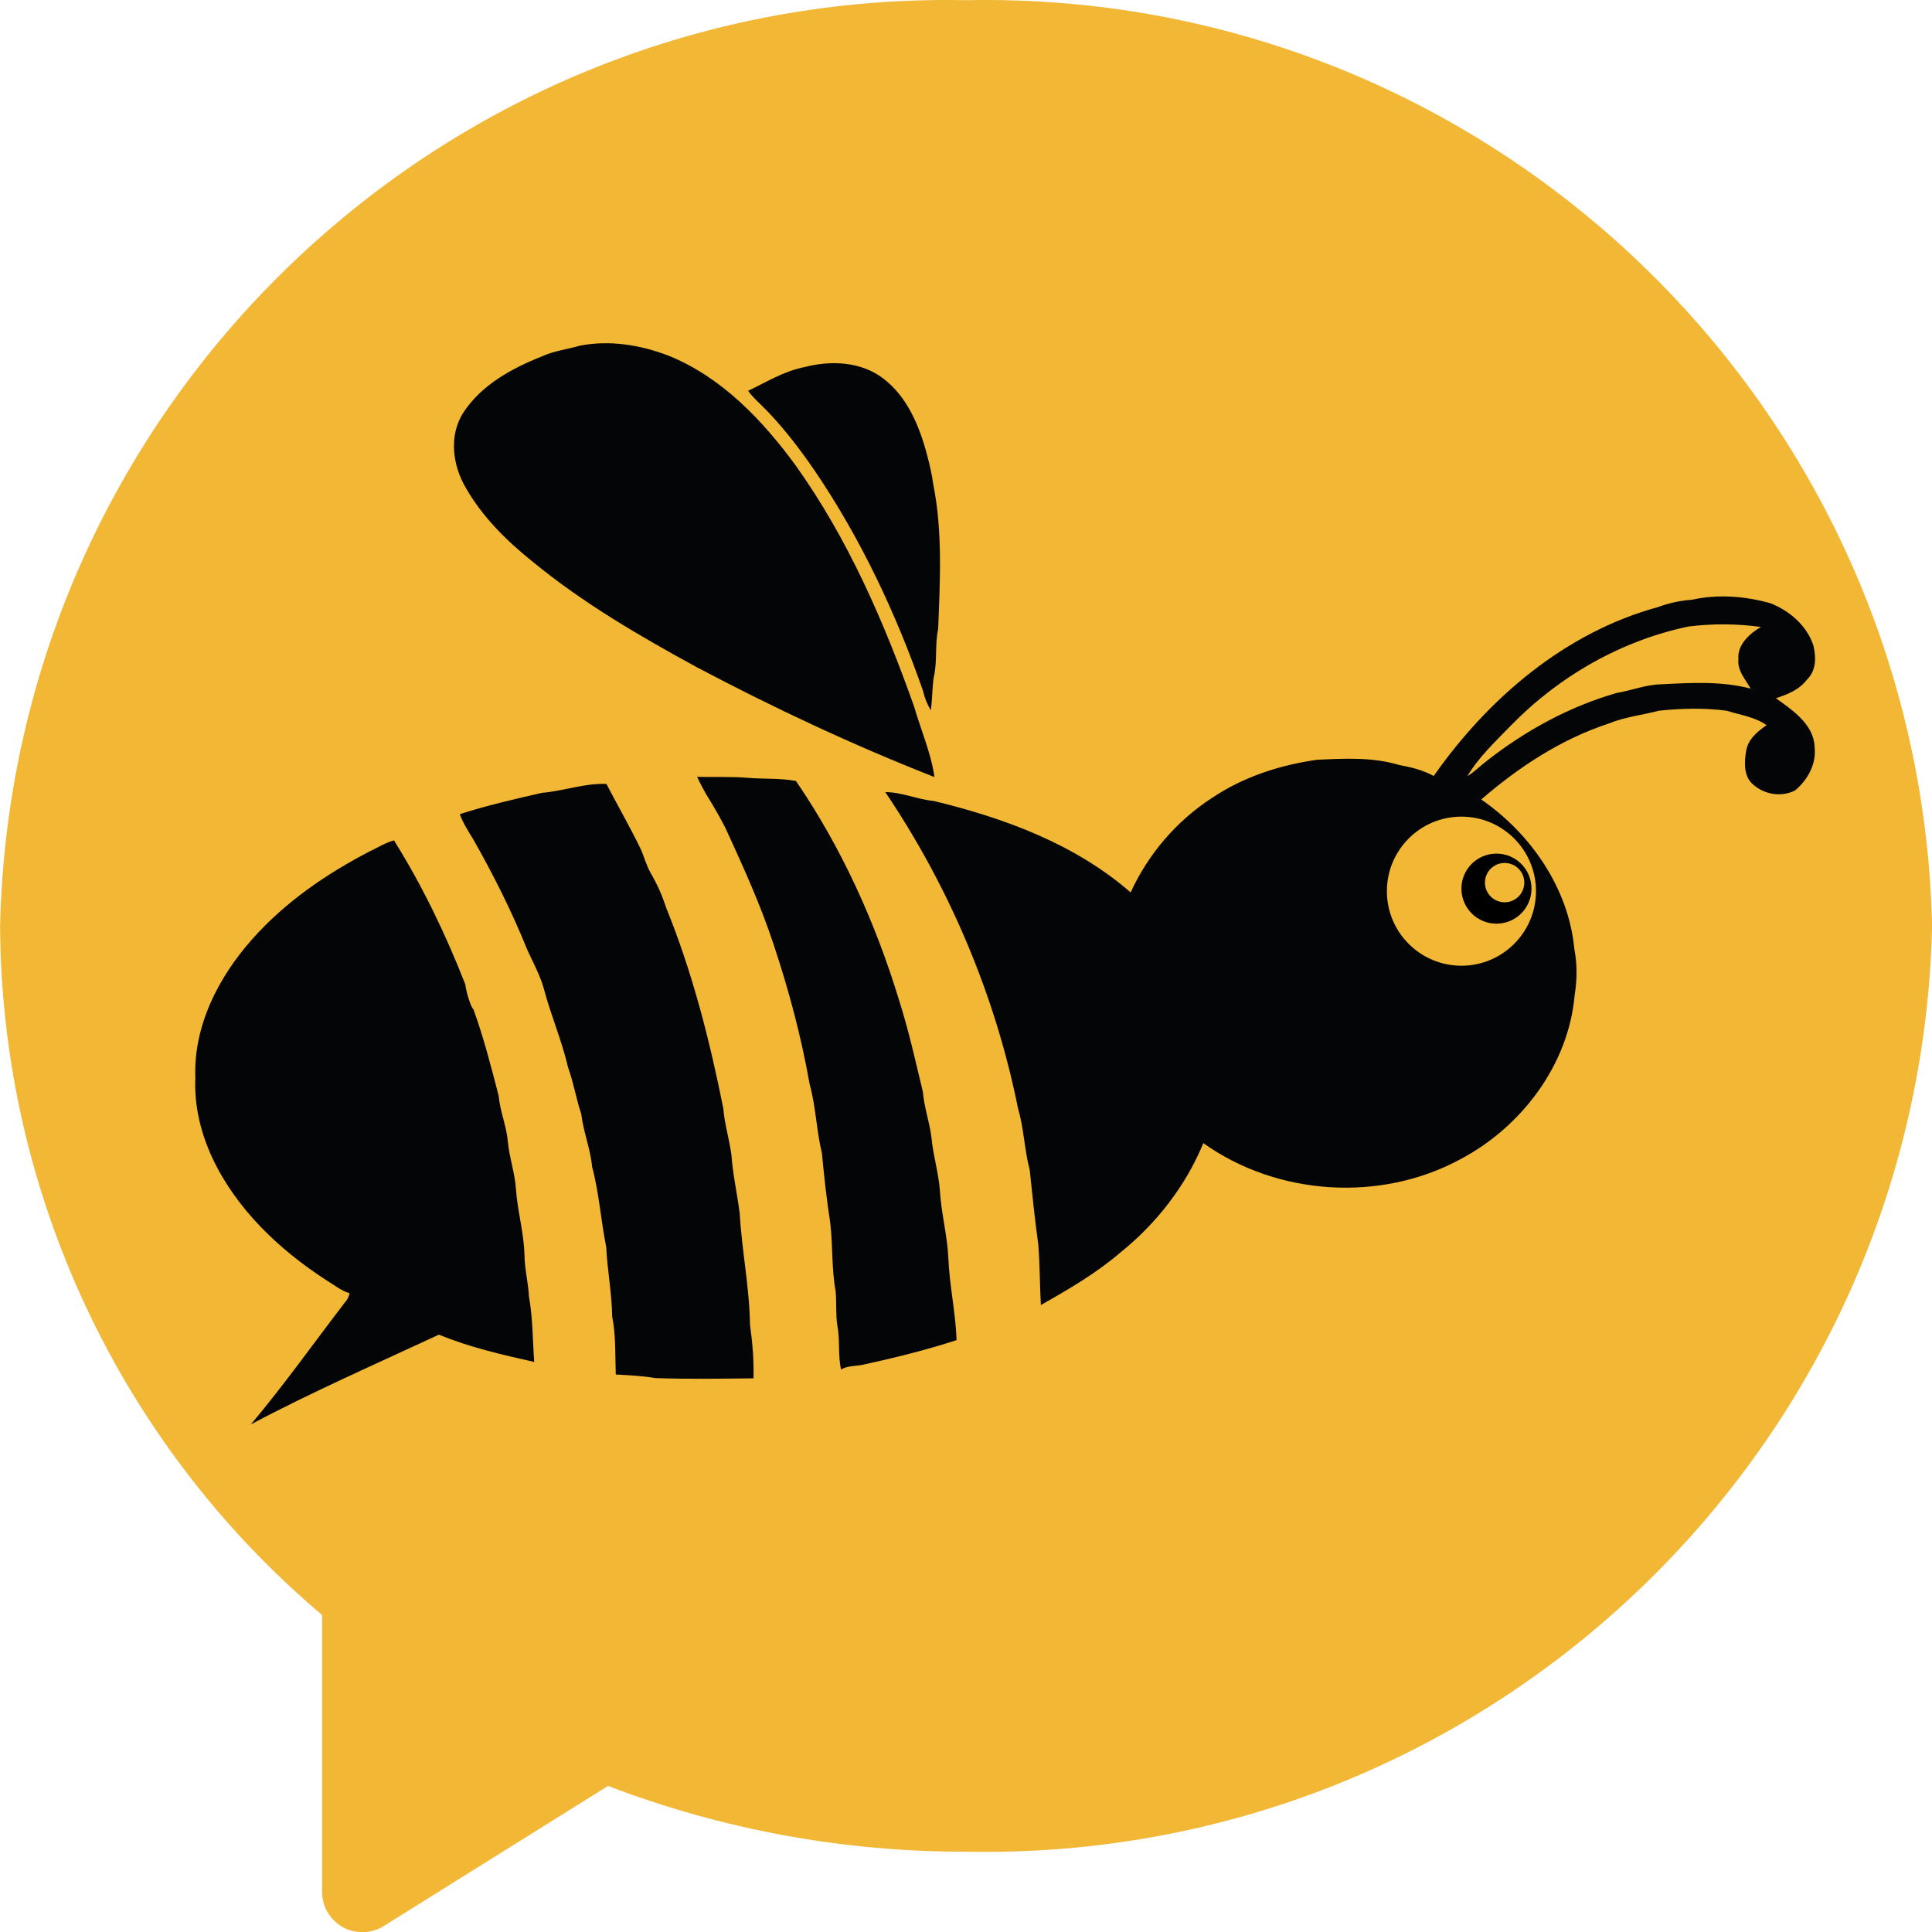 <?xml version="1.0" encoding="UTF-8" standalone="no"?><!DOCTYPE svg PUBLIC "-//W3C//DTD SVG 1.1//EN" "http://www.w3.org/Graphics/SVG/1.1/DTD/svg11.dtd"><svg width="100%" height="100%" viewBox="0 0 512 512" version="1.1" xmlns="http://www.w3.org/2000/svg" xmlns:xlink="http://www.w3.org/1999/xlink" xml:space="preserve" xmlns:serif="http://www.serif.com/" style="fill-rule:evenodd;clip-rule:evenodd;stroke-linejoin:round;stroke-miterlimit:2;"><path d="M256.025,0.05c-138.355,-2.728 -252.841,106.988 -256,245.333c0.361,70.423 31.544,137.157 85.333,182.613l0,73.387c0,5.891 4.776,10.667 10.667,10.667c1.999,0 3.958,-0.562 5.653,-1.621l59.456,-37.141c30.292,11.586 62.459,17.494 94.891,17.429c138.355,2.728 252.841,-106.988 256,-245.333c-3.159,-138.346 -117.645,-248.062 -256,-245.334Z" style="fill:#f1b735;fill-rule:nonzero;"/><g id="Bee"><path d="M153.635,91.616c7.912,-1.557 16.125,-0.206 23.575,2.66c14.054,5.701 24.861,17.058 33.655,29.085c13.863,19.417 23.45,41.501 31.384,63.886c1.8,6.23 4.46,12.24 5.4,18.69c-21.533,-8.456 -42.537,-18.301 -62.99,-29.115c-15.112,-8.235 -30.077,-16.956 -43.418,-27.895c-6.921,-5.547 -13.4,-11.923 -17.816,-19.681c-3.511,-5.966 -4.511,-13.841 -0.646,-19.895c4.797,-7.339 12.842,-11.733 20.798,-14.884c3.174,-1.492 6.715,-1.859 10.058,-2.851Z" style="fill:#040506;fill-rule:nonzero;"/><path d="M213.142,97.302c6.913,-1.836 14.98,-1.528 20.857,2.954c6.443,4.841 9.661,12.687 11.667,20.24c0.721,2.715 1.3,5.201 1.66,7.861c2.513,12.592 1.785,25.529 1.3,38.29c-0.925,4.247 -0.161,8.647 -1.182,12.871c-0.419,2.888 -0.353,5.826 -0.779,8.714c-0.963,-1.624 -1.668,-3.38 -2.079,-5.217c-7.127,-20.445 -16.449,-40.222 -28.615,-58.185c-4.342,-6.318 -9.022,-12.445 -14.539,-17.793c-1.132,-1.088 -2.256,-2.19 -3.181,-3.461c4.848,-2.328 9.557,-5.238 14.891,-6.274Z" style="fill:#040506;fill-rule:nonzero;"/><path d="M448.315,158.948c6.906,-1.528 14.149,-0.985 20.916,0.933c5.062,2.02 9.624,5.921 11.343,11.204c0.801,3.494 0.654,6.744 -1.763,9.08c-1.999,2.637 -5.143,3.894 -8.184,4.871c4.392,3.147 9.928,6.851 10.264,12.76c0.006,0.119 0.011,0.24 0.013,0.361c0.441,4.386 -1.888,8.566 -5.172,11.306c-3.585,1.844 -8.219,1.174 -11.339,-1.731c-2.343,-2.182 -2.142,-5.88 -1.635,-8.796c0.542,-3.116 3.034,-5.099 5.4,-6.759c-3.108,-2.212 -6.987,-2.674 -10.542,-3.821c-5.944,-0.8 -12.027,-0.639 -17.985,-0.007c-4.459,1.168 -9.102,1.653 -13.385,3.424c-12.541,4.121 -23.767,11.504 -33.699,20.1c13.128,9.08 23.149,23.502 24.67,39.62c0.771,3.96 0.749,8.126 0.095,12.108c-1.572,18.55 -14.098,35.08 -30.349,43.638c-21.129,11.432 -48.51,9.661 -68.066,-4.297c-4.68,11.35 -12.431,21.305 -21.981,28.989c-6.414,5.503 -13.753,9.764 -21.078,13.915c-0.294,-5.392 -0.25,-10.814 -0.698,-16.199c-0.918,-6.517 -1.557,-13.063 -2.255,-19.608c-1.418,-5.312 -1.506,-10.866 -3.064,-16.134c-5.995,-29.944 -18.131,-58.648 -35.212,-83.994c4.408,0.022 8.485,1.94 12.842,2.359c18.697,4.503 37.475,11.424 52.183,24.236c4.643,-10.175 12.188,-18.983 21.584,-25.066c8.287,-5.562 17.97,-8.706 27.793,-10.087c7.243,-0.36 14.685,-0.742 21.716,1.359c3.181,0.602 6.348,1.352 9.22,2.931c14.436,-20.585 34.823,-38.041 59.434,-44.756c2.873,-1.065 5.87,-1.726 8.934,-1.939m-47.885,33.295c-4.1,4.254 -8.545,8.346 -11.571,13.474c1.946,-1.213 3.548,-2.888 5.385,-4.254c10.175,-7.942 21.731,-14.238 34.154,-17.808c3.931,-0.654 7.692,-2.204 11.711,-2.307c7.934,-0.397 16.067,-0.904 23.832,1.146c-1.359,-2.447 -3.613,-4.797 -3.238,-7.817c-0.225,-2.561 1.144,-4.649 2.895,-6.287c0.931,-0.872 2.005,-1.615 3.076,-2.235c-6.355,-0.882 -12.805,-0.918 -19.167,-0.132c-17.853,3.732 -34.36,13.18 -47.077,26.22" style="fill:#040506;fill-rule:nonzero;"/><path d="M184.74,205.878c4.422,0.117 8.852,-0.121 13.26,0.241c0.037,0.003 0.074,0.006 0.111,0.009c4.353,0.367 8.632,0.044 12.834,0.845c12.078,17.683 21.012,37.446 27.256,57.884c2.564,8.037 4.394,16.265 6.363,24.457c0.345,4.062 1.726,7.934 2.262,11.953c0.427,4.871 1.94,9.572 2.271,14.458c0.367,5.914 1.954,11.688 2.218,17.617c0.294,7.31 1.94,14.48 2.189,21.805c-8.242,2.689 -16.654,4.738 -25.118,6.59c-1.844,0.316 -3.835,0.198 -5.495,1.197c-0.859,-3.842 -0.242,-7.831 -0.992,-11.688c-0.463,-3.005 -0.161,-6.069 -0.448,-9.081c-1.109,-6.017 -0.705,-12.18 -1.447,-18.241c-0.948,-6.061 -1.602,-12.159 -2.182,-18.279c-1.469,-6.061 -1.594,-12.342 -3.262,-18.359c-2.219,-12.548 -5.503,-24.883 -9.536,-36.968c-3.401,-10.352 -7.912,-20.277 -12.438,-30.165c-1.063,-2.323 -3.648,-6.807 -4.906,-8.777c-0.84,-1.316 -2.22,-3.94 -2.94,-5.498Z" style="fill:#040506;fill-rule:nonzero;"/><path d="M143.614,210.11c5.745,-0.478 11.277,-2.601 17.095,-2.358c2.968,5.723 6.208,11.313 9.022,17.125c0.955,2.035 1.459,4.302 2.77,6.602c1.923,3.375 2.953,5.791 4.106,9.252c6.921,17.073 11.468,34.962 15.076,52.991c0.323,4.202 1.616,8.243 2.16,12.408c0.374,5.18 1.52,10.256 2.182,15.399c0.565,9.888 2.586,19.608 2.732,29.54c0.662,4.702 1.051,9.434 0.933,14.201c-8.676,0.089 -17.36,0.243 -26.021,-0.066c-3.468,-0.595 -6.98,-0.749 -10.484,-0.947c-0.176,-5.143 0.052,-10.344 -0.955,-15.414c-0.081,-6.156 -1.286,-12.21 -1.572,-18.351c-1.425,-7.075 -1.881,-14.304 -3.747,-21.291c-0.433,-4.761 -2.307,-9.213 -2.865,-13.951c-1.367,-4.033 -1.998,-8.265 -3.475,-12.262c-1.631,-7.111 -4.562,-13.833 -6.421,-20.879c-1.004,-3.804 -3.676,-8.576 -4.614,-10.887c-4.004,-9.867 -8.786,-19.41 -14.054,-28.667c-1.329,-2.197 -2.755,-4.364 -3.629,-6.796c7.148,-2.306 14.451,-3.967 21.761,-5.649" style="fill:#040506;fill-rule:nonzero;"/><path d="M98.035,225.589c2.109,-1.006 4.107,-2.241 6.37,-2.88c7.545,12.063 13.731,24.942 18.91,38.181c0.162,1.711 1.44,6.09 2.16,6.604c2.703,7.494 4.687,15.2 6.671,22.907c0.382,4.136 2.071,8.001 2.439,12.137c0.382,4.209 1.851,8.25 2.138,12.482c0.404,5.921 2.13,11.673 2.27,17.624c0.051,3.703 0.999,7.303 1.19,10.991c1.036,5.708 0.948,11.534 1.396,17.301c-8.537,-1.925 -17.155,-3.886 -25.265,-7.244c-16.677,7.766 -33.56,15.149 -49.825,23.781c8.823,-10.483 16.743,-21.687 25.089,-32.545c0.587,-0.61 0.837,-1.404 1.08,-2.19c-2.373,-0.734 -4.298,-2.343 -6.392,-3.607c-12.408,-8.074 -23.634,-18.734 -30.004,-32.281c-3.071,-6.627 -4.834,-13.907 -4.496,-21.232c-0.536,-13.745 6.157,-26.712 15.105,-36.762c8.676,-9.778 19.608,-17.287 31.164,-23.267" style="fill:#040506;fill-rule:nonzero;"/><circle cx="387.294" cy="236.172" r="19.755" style="fill:#f1b735;"/><path d="M103.046,281.886c0.984,-1.131 1.822,-2.931 3.614,-2.615c1.403,0.779 2.344,2.182 3.196,3.497c0.815,1.881 -0.345,4.143 -2.527,4.019c-1.925,-1.125 -3.093,-3.101 -4.283,-4.901Z" style="fill:#040506;fill-rule:nonzero;"/><path d="M396.578,226.214c5.124,0 9.284,4.16 9.284,9.284c0,5.124 -4.16,9.284 -9.284,9.284c-5.124,0 -9.284,-4.16 -9.284,-9.284c0,-5.124 4.16,-9.284 9.284,-9.284Zm2.163,2.474c2.878,0 5.215,2.336 5.215,5.215c0,2.878 -2.337,5.215 -5.215,5.215c-2.878,0 -5.215,-2.337 -5.215,-5.215c0,-2.879 2.337,-5.215 5.215,-5.215Z"/></g></svg>
